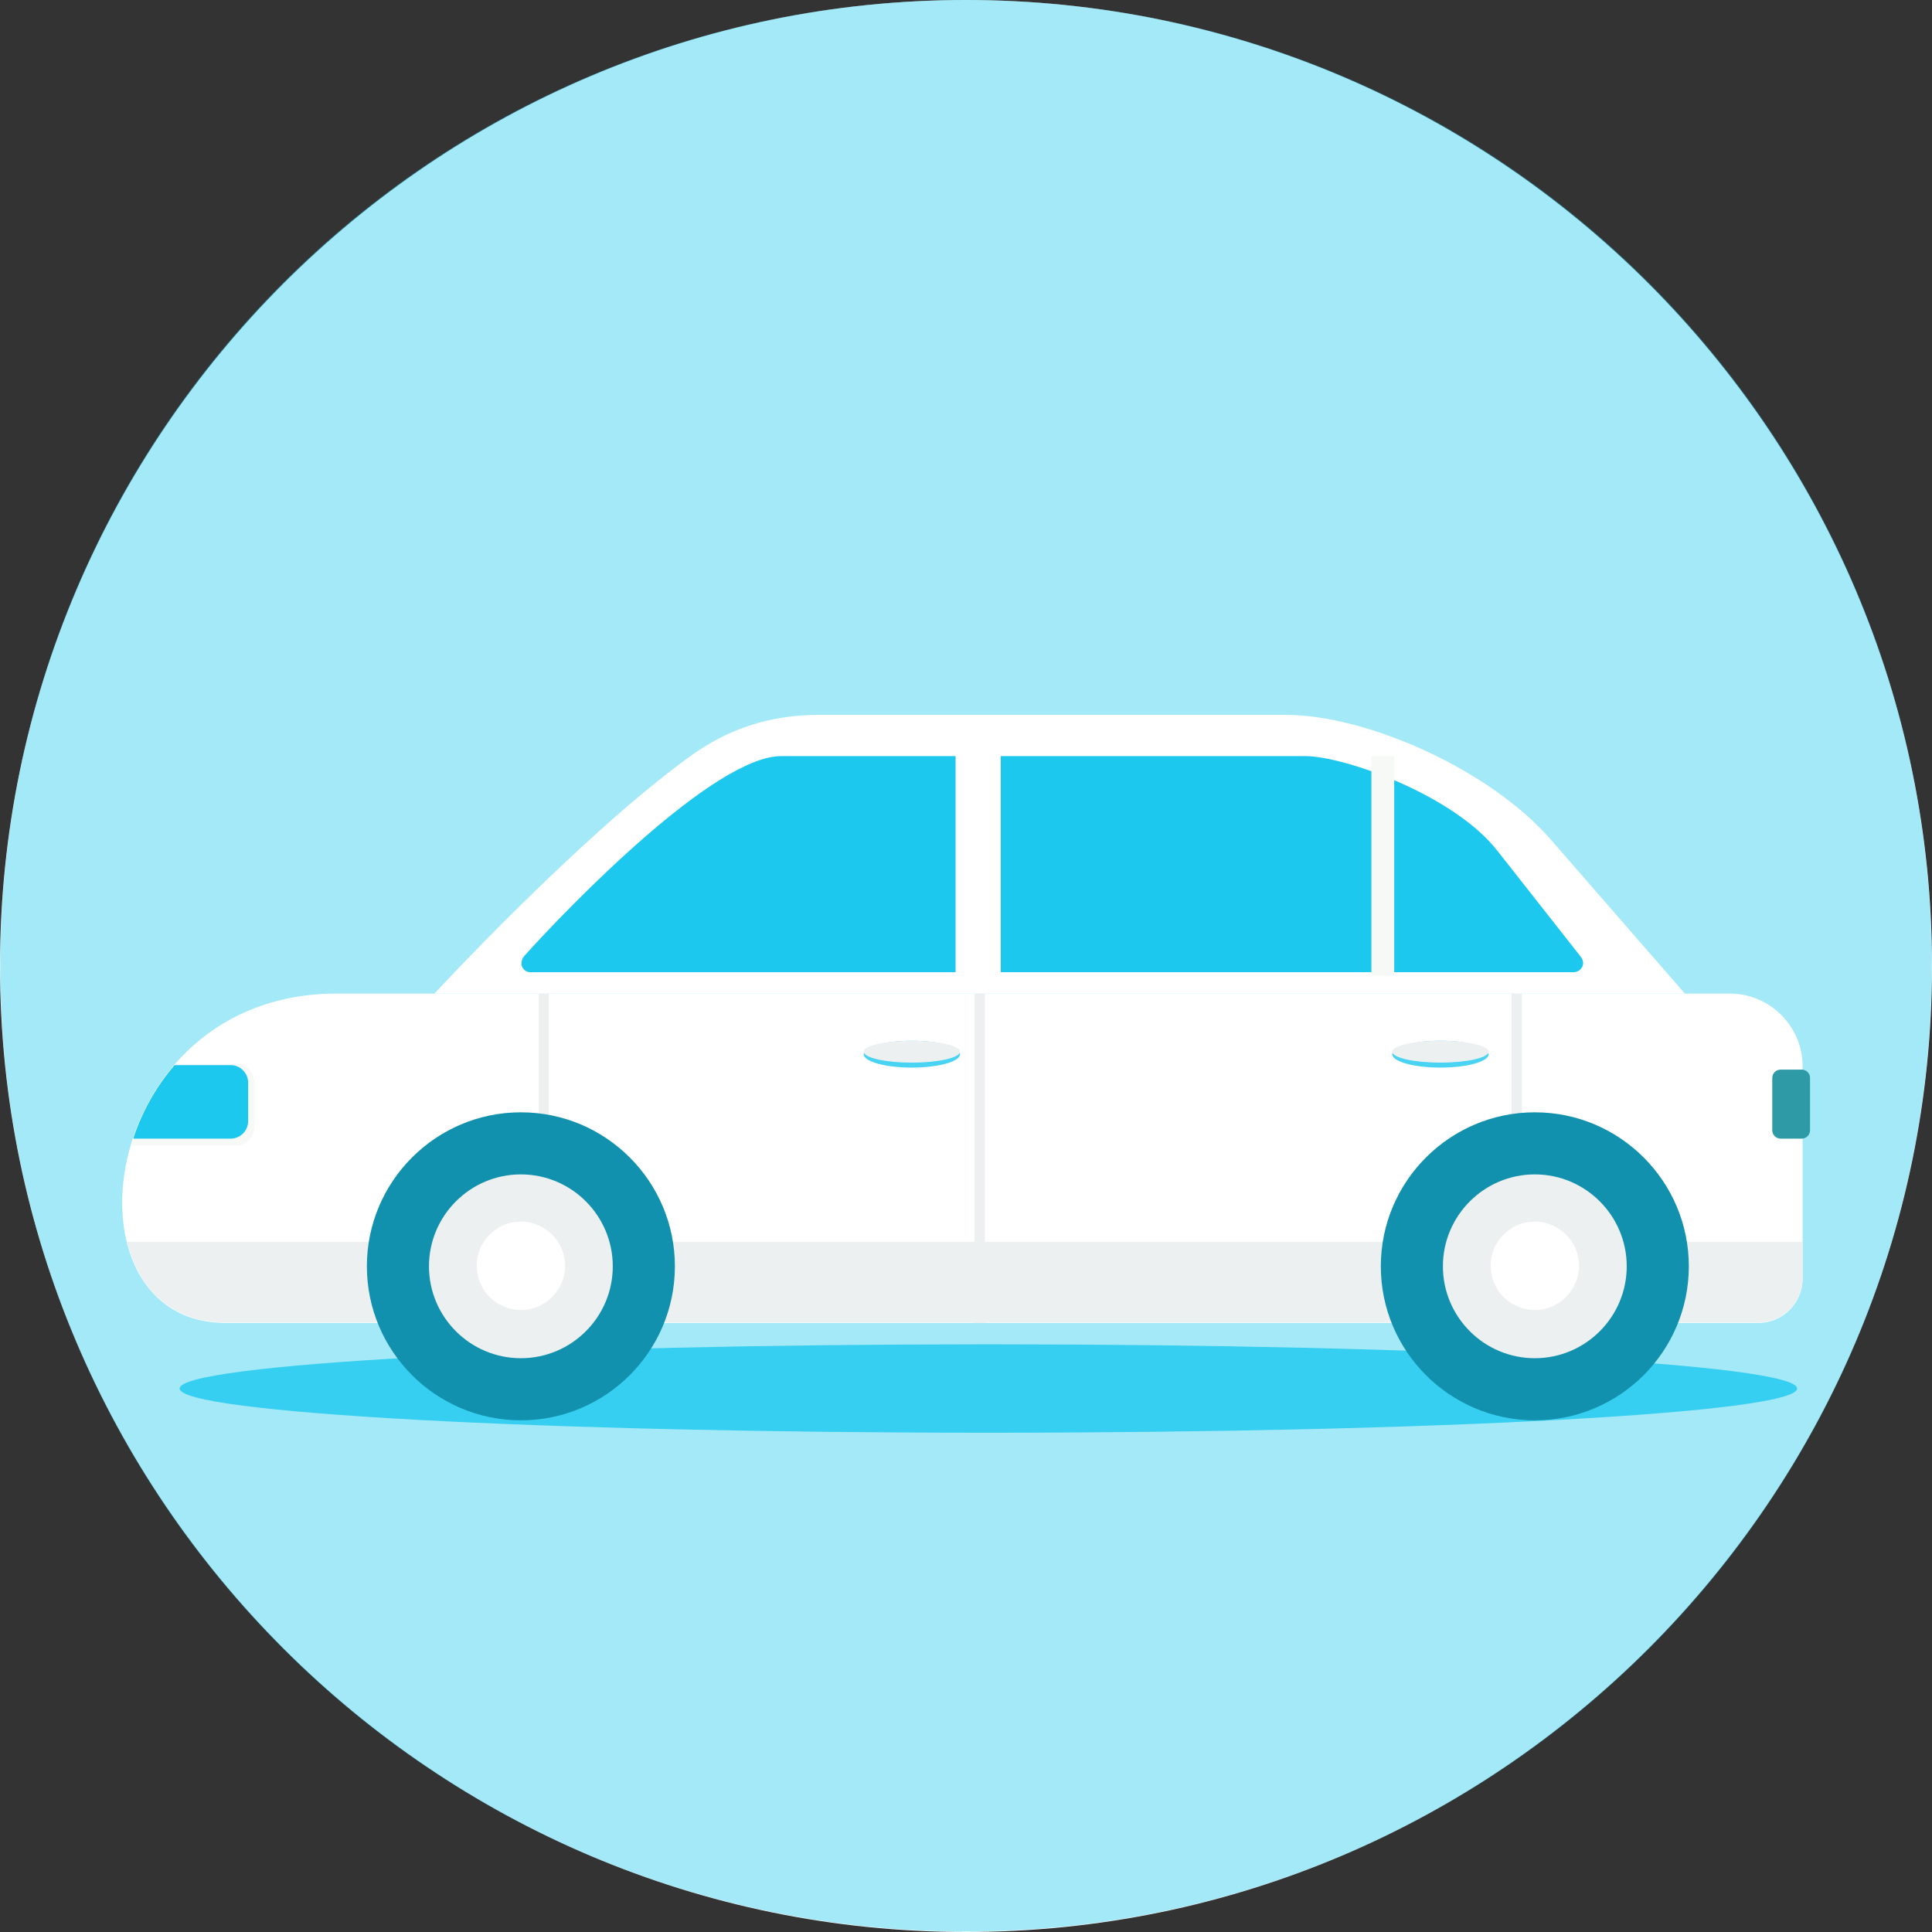 <svg width="104" height="104" viewBox="0 0 104 104" fill="none" xmlns="http://www.w3.org/2000/svg">
<rect x="0" y="0" width="104" height="104" fill="#333333" stroke="none"/>
<g clip-path="url(#clip0_443:4044)">
<path d="M52 104C80.641 104 104 80.64 104 52C104 23.359 80.641 0 52 0C23.359 0 0 23.36 0 52C0 80.64 23.36 104 52 104Z" fill="white"/>
<path d="M52 103.973C80.712 103.973 103.987 80.698 103.987 51.987C103.987 23.275 80.712 0 52 0C23.289 0 0.014 23.275 0.014 51.987C0.014 80.698 23.289 103.973 52 103.973Z" fill="#1CC8EE" fill-opacity="0.4"/>
<path d="M53.204 77.124C77.248 77.124 96.74 76.059 96.74 74.744C96.74 73.43 77.248 72.364 53.204 72.364C29.159 72.364 9.668 73.43 9.668 74.744C9.668 76.059 29.159 77.124 53.204 77.124Z" fill="#1CC8EE" fill-opacity="0.8"/>
<path d="M18.118 53.484H93.13C95.269 53.484 97.034 55.249 97.034 57.389V68.834C97.034 70.145 95.964 71.214 94.654 71.214H12.155C3.036 71.214 5.148 53.484 18.118 53.484Z" fill="white"/>
<path d="M49.085 57.469C50.518 57.469 51.679 57.145 51.679 56.746C51.679 56.348 50.518 56.024 49.085 56.024C47.653 56.024 46.492 56.348 46.492 56.746C46.492 57.145 47.653 57.469 49.085 57.469Z" fill="#1CC8EE" fill-opacity="0.8"/>
<path d="M29.002 53.484H29.537V60.01H29.002V53.484Z" fill="#ECF0F1"/>
<path d="M81.363 53.484H81.924V60.009H81.363V53.484Z" fill="#ECF0F1"/>
<path d="M7.1 61.641C7.582 60.09 8.384 58.565 9.48 57.255H12.716C13.251 57.255 13.706 57.71 13.706 58.298V60.624C13.706 61.186 13.251 61.667 12.716 61.667H7.1V61.641Z" fill="#F7F9F7"/>
<path d="M97.034 66.855V68.808C97.034 70.118 95.964 71.188 94.654 71.188H12.155C9.213 71.188 7.448 69.342 6.833 66.855H97.034Z" fill="#ECF0F1"/>
<path d="M7.18 61.266C7.634 59.876 8.383 58.512 9.399 57.335H12.421C12.929 57.335 13.357 57.763 13.357 58.271V60.357C13.357 60.865 12.929 61.293 12.421 61.293H7.18V61.266Z" fill="#1CC8EE"/>
<path d="M28.04 59.876C32.612 59.876 36.33 63.593 36.33 68.166C36.33 72.739 32.612 76.456 28.04 76.456C23.467 76.456 19.749 72.739 19.749 68.166C19.749 63.593 23.467 59.876 28.04 59.876Z" fill="#1191AD"/>
<path d="M28.039 63.218C30.767 63.218 32.986 65.438 32.986 68.166C32.986 70.894 30.767 73.113 28.039 73.113C25.311 73.113 23.092 70.894 23.092 68.166C23.092 65.438 25.311 63.218 28.039 63.218Z" fill="#ECF0F1"/>
<path d="M28.039 65.759C29.349 65.759 30.419 66.829 30.419 68.139C30.419 69.449 29.349 70.519 28.039 70.519C26.729 70.519 25.659 69.449 25.659 68.139C25.659 66.829 26.729 65.759 28.039 65.759Z" fill="white"/>
<path d="M82.62 59.876C87.193 59.876 90.91 63.593 90.91 68.166C90.91 72.739 87.193 76.456 82.62 76.456C78.047 76.456 74.33 72.739 74.33 68.166C74.33 63.593 78.047 59.876 82.62 59.876Z" fill="#1191AD"/>
<path d="M82.62 63.218C85.347 63.218 87.567 65.438 87.567 68.166C87.567 70.894 85.347 73.113 82.62 73.113C79.892 73.113 77.672 70.894 77.672 68.166C77.672 65.438 79.892 63.218 82.62 63.218Z" fill="#ECF0F1"/>
<path d="M82.619 65.759C83.93 65.759 84.999 66.828 84.999 68.139C84.999 69.449 83.93 70.519 82.619 70.519C81.309 70.519 80.239 69.449 80.239 68.139C80.239 66.828 81.309 65.759 82.619 65.759Z" fill="white"/>
<path d="M23.386 53.484C23.386 53.484 31.114 45.114 37.051 40.782C39.163 39.231 41.436 38.482 44.084 38.482H69.195C73.607 38.482 80.239 41.45 83.502 45.221L90.696 53.484H23.386V53.484Z" fill="white"/>
<path d="M46.599 40.702H45.101H42.052C38.469 40.702 30.714 48.697 28.227 51.452C28.093 51.612 28.039 51.8 28.093 52.014C28.173 52.201 28.334 52.335 28.548 52.335H30.018H51.439V40.702H46.599V40.702Z" fill="#1CC8EE"/>
<path d="M56.52 40.702H66.601H70.265C72.351 40.702 78.261 42.787 80.614 45.809L85.053 51.452C85.187 51.612 85.267 51.8 85.187 52.014C85.107 52.201 84.919 52.334 84.705 52.334H82.941H53.872V44.553V43.215V40.702H56.493H56.52V40.702Z" fill="#1CC8EE"/>
<path d="M73.822 40.702H75.052V52.522H73.822V40.702Z" fill="#F7F9F7"/>
<path d="M95.857 57.576H96.98C97.248 57.576 97.435 57.79 97.435 58.03V60.838C97.435 61.106 97.221 61.293 96.98 61.293H95.857C95.589 61.293 95.402 61.079 95.402 60.838V58.03C95.402 57.763 95.616 57.576 95.857 57.576Z" fill="#2D9AA6"/>
<path d="M52.455 53.484H53.016V71.214H52.455V53.484Z" fill="#ECF0F1"/>
<path d="M49.085 57.201C50.518 57.201 51.679 56.938 51.679 56.613C51.679 56.288 50.518 56.025 49.085 56.025C47.653 56.025 46.492 56.288 46.492 56.613C46.492 56.938 47.653 57.201 49.085 57.201Z" fill="#ECF0F1"/>
<path d="M77.539 57.469C78.972 57.469 80.133 57.145 80.133 56.746C80.133 56.348 78.972 56.024 77.539 56.024C76.106 56.024 74.945 56.348 74.945 56.746C74.945 57.145 76.106 57.469 77.539 57.469Z" fill="#1CC8EE" fill-opacity="0.8"/>
<path d="M77.539 57.201C78.972 57.201 80.133 56.938 80.133 56.613C80.133 56.288 78.972 56.025 77.539 56.025C76.106 56.025 74.945 56.288 74.945 56.613C74.945 56.938 76.106 57.201 77.539 57.201Z" fill="#ECF0F1"/>
</g>
<defs>
<clipPath id="clip0_443:4044">
<rect width="104" height="104" fill="white"/>
</clipPath>
</defs>
</svg>

